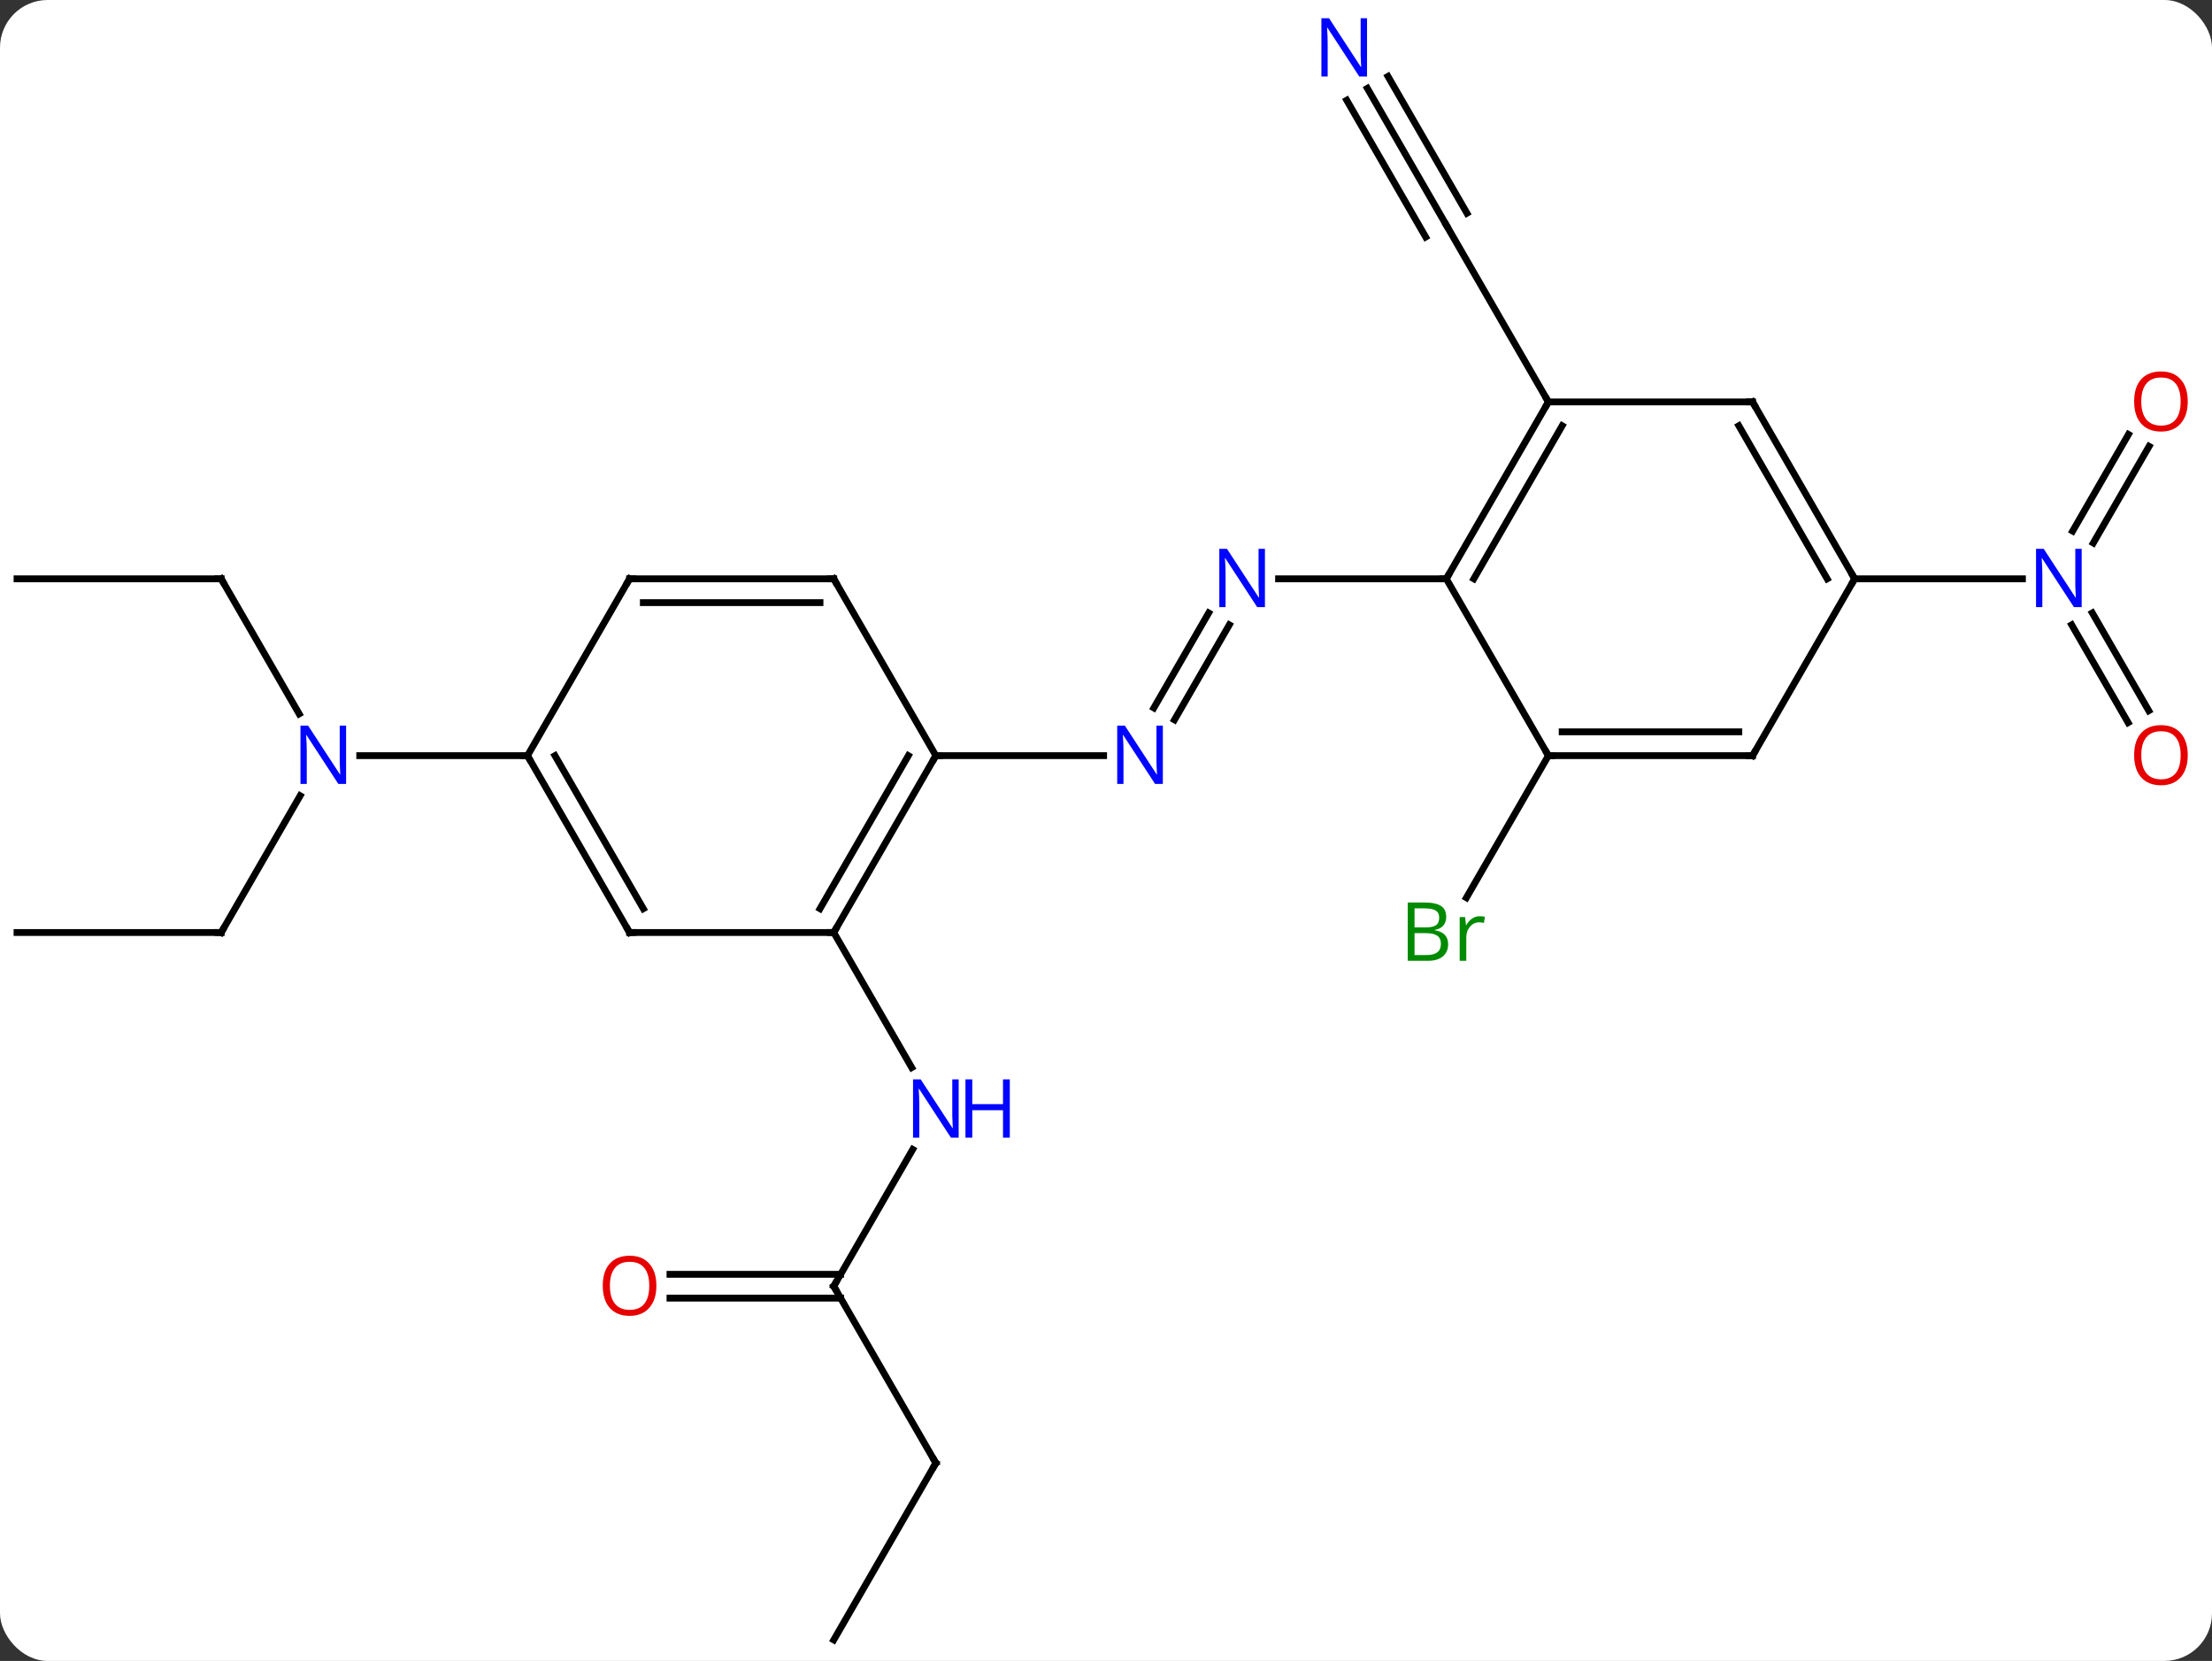 <svg width="325" viewBox="0 0 325 244" style="fill-opacity:1; color-rendering:auto; color-interpolation:auto; text-rendering:auto; stroke:black; stroke-linecap:square; stroke-miterlimit:10; shape-rendering:auto; stroke-opacity:1; fill:black; stroke-dasharray:none; font-weight:normal; stroke-width:1; font-family:'Open Sans'; font-style:normal; stroke-linejoin:miter; font-size:12; stroke-dashoffset:0; image-rendering:auto;" height="244" class="cas-substance-image" xmlns:xlink="http://www.w3.org/1999/xlink" xmlns="http://www.w3.org/2000/svg"><rect x="0" y="0" width="325" height="244" fill="#333333" stroke="none"/><svg class="cas-substance-single-component"><rect y="0" x="0" width="325" stroke="none" ry="7" rx="7" height="244" fill="white" class="cas-substance-group"/><svg y="0" x="0" width="325" viewBox="0 0 325 244" style="fill:black;" height="244" class="cas-substance-single-component-image"><svg><g><g transform="translate(160,124)" style="text-rendering:geometricPrecision; color-rendering:optimizeQuality; color-interpolation:linearRGB; stroke-linecap:butt; image-rendering:optimizeQuality;"><line y2="64.953" y1="44.858" x2="-37.5" x1="-25.899" style="fill:none;"/><line y2="12.99" y1="32.832" x2="-37.5" x1="-26.044" style="fill:none;"/><line y2="90.933" y1="64.953" x2="-22.5" x1="-37.5" style="fill:none;"/><line y2="63.203" y1="63.203" x2="-61.562" x1="-36.49" style="fill:none;"/><line y2="66.703" y1="66.703" x2="-61.562" x1="-36.49" style="fill:none;"/><line y2="116.913" y1="90.933" x2="-37.5" x1="-22.5" style="fill:none;"/><line y2="-32.207" y1="-18.253" x2="20.616" x1="12.56" style="fill:none;"/><line y2="-33.957" y1="-20.003" x2="17.585" x1="9.528" style="fill:none;"/><line y2="-12.99" y1="-12.99" x2="-22.5" x1="2.148" style="fill:none;"/><line y2="-38.97" y1="-38.97" x2="52.5" x1="27.852" style="fill:none;"/><line y2="-38.97" y1="-19.128" x2="-127.5" x1="-116.044" style="fill:none;"/><line y2="12.99" y1="-7.102" x2="-127.5" x1="-115.9" style="fill:none;"/><line y2="-12.99" y1="-12.99" x2="-82.5" x1="-107.148" style="fill:none;"/><line y2="-38.97" y1="-38.97" x2="-157.5" x1="-127.5" style="fill:none;"/><line y2="12.99" y1="12.99" x2="-157.5" x1="-127.5" style="fill:none;"/><line y2="-111.025" y1="-90.933" x2="40.9" x1="52.5" style="fill:none;"/><line y2="-109.275" y1="-89.183" x2="37.869" x1="49.469" style="fill:none;"/><line y2="-112.775" y1="-92.683" x2="43.931" x1="55.531" style="fill:none;"/><line y2="-64.953" y1="-90.933" x2="67.5" x1="52.5" style="fill:none;"/><line y2="-12.99" y1="7.878" x2="67.5" x1="55.452" style="fill:none;"/><line y2="-58.43" y1="-44.233" x2="155.755" x1="147.559" style="fill:none;"/><line y2="-60.18" y1="-45.983" x2="152.724" x1="144.528" style="fill:none;"/><line y2="-17.843" y1="-32.207" x2="152.678" x1="144.384" style="fill:none;"/><line y2="-19.593" y1="-33.957" x2="155.709" x1="147.415" style="fill:none;"/><line y2="-38.97" y1="-38.97" x2="112.5" x1="137.148" style="fill:none;"/><line y2="-12.99" y1="12.99" x2="-22.5" x1="-37.5" style="fill:none;"/><line y2="-12.99" y1="9.49" x2="-26.541" x1="-39.521" style="fill:none;"/><line y2="12.99" y1="12.99" x2="-67.5" x1="-37.5" style="fill:none;"/><line y2="-38.97" y1="-12.99" x2="-37.5" x1="-22.5" style="fill:none;"/><line y2="-12.99" y1="12.99" x2="-82.5" x1="-67.5" style="fill:none;"/><line y2="-12.99" y1="9.49" x2="-78.459" x1="-65.479" style="fill:none;"/><line y2="-38.97" y1="-38.97" x2="-67.5" x1="-37.5" style="fill:none;"/><line y2="-35.47" y1="-35.47" x2="-65.479" x1="-39.521" style="fill:none;"/><line y2="-38.97" y1="-12.99" x2="-67.5" x1="-82.5" style="fill:none;"/><line y2="-64.953" y1="-38.97" x2="67.5" x1="52.5" style="fill:none;"/><line y2="-61.453" y1="-38.97" x2="69.521" x1="56.541" style="fill:none;"/><line y2="-12.99" y1="-38.97" x2="67.5" x1="52.5" style="fill:none;"/><line y2="-64.953" y1="-64.953" x2="97.5" x1="67.5" style="fill:none;"/><line y2="-12.99" y1="-12.99" x2="97.5" x1="67.5" style="fill:none;"/><line y2="-16.49" y1="-16.49" x2="95.479" x1="69.521" style="fill:none;"/><line y2="-38.97" y1="-64.953" x2="112.5" x1="97.5" style="fill:none;"/><line y2="-38.97" y1="-61.453" x2="108.459" x1="95.479" style="fill:none;"/><line y2="-38.97" y1="-12.99" x2="112.5" x1="97.5" style="fill:none;"/></g><g transform="translate(160,124)" style="fill:rgb(0,5,255); text-rendering:geometricPrecision; color-rendering:optimizeQuality; image-rendering:optimizeQuality; font-family:'Open Sans'; stroke:rgb(0,5,255); color-interpolation:linearRGB;"><path style="stroke:none;" d="M-19.148 43.126 L-20.289 43.126 L-24.977 35.939 L-25.023 35.939 Q-24.93 37.204 -24.93 38.251 L-24.93 43.126 L-25.852 43.126 L-25.852 34.564 L-24.727 34.564 L-20.055 41.72 L-20.008 41.72 Q-20.008 41.564 -20.055 40.704 Q-20.102 39.845 -20.086 39.47 L-20.086 34.564 L-19.148 34.564 L-19.148 43.126 Z"/><path style="stroke:none;" d="M-11.633 43.126 L-12.633 43.126 L-12.633 39.095 L-17.148 39.095 L-17.148 43.126 L-18.148 43.126 L-18.148 34.564 L-17.148 34.564 L-17.148 38.204 L-12.633 38.204 L-12.633 34.564 L-11.633 34.564 L-11.633 43.126 Z"/></g><g transform="translate(160,124)" style="stroke-linecap:butt; text-rendering:geometricPrecision; color-rendering:optimizeQuality; image-rendering:optimizeQuality; font-family:'Open Sans'; color-interpolation:linearRGB; stroke-miterlimit:5;"><path style="fill:none;" d="M-37.25 64.52 L-37.5 64.953 L-37.25 65.386"/><path style="fill:none;" d="M-22.75 90.5 L-22.5 90.933 L-22.75 91.366"/><path style="fill:rgb(230,0,0); stroke:none;" d="M-63.562 64.883 Q-63.562 66.945 -64.602 68.125 Q-65.641 69.305 -67.484 69.305 Q-69.375 69.305 -70.406 68.141 Q-71.438 66.976 -71.438 64.867 Q-71.438 62.773 -70.406 61.625 Q-69.375 60.476 -67.484 60.476 Q-65.625 60.476 -64.594 61.648 Q-63.562 62.82 -63.562 64.883 ZM-70.391 64.883 Q-70.391 66.617 -69.648 67.523 Q-68.906 68.43 -67.484 68.43 Q-66.062 68.43 -65.336 67.531 Q-64.609 66.633 -64.609 64.883 Q-64.609 63.148 -65.336 62.258 Q-66.062 61.367 -67.484 61.367 Q-68.906 61.367 -69.648 62.266 Q-70.391 63.164 -70.391 64.883 Z"/><path style="fill:rgb(0,5,255); stroke:none;" d="M10.852 -8.834 L9.711 -8.834 L5.023 -16.021 L4.977 -16.021 Q5.07 -14.756 5.07 -13.709 L5.07 -8.834 L4.148 -8.834 L4.148 -17.396 L5.273 -17.396 L9.945 -10.24 L9.992 -10.24 Q9.992 -10.396 9.945 -11.256 Q9.898 -12.115 9.914 -12.49 L9.914 -17.396 L10.852 -17.396 L10.852 -8.834 Z"/><path style="fill:rgb(0,5,255); stroke:none;" d="M25.852 -34.814 L24.711 -34.814 L20.023 -42.001 L19.977 -42.001 Q20.07 -40.736 20.07 -39.689 L20.07 -34.814 L19.148 -34.814 L19.148 -43.376 L20.273 -43.376 L24.945 -36.22 L24.992 -36.22 Q24.992 -36.376 24.945 -37.236 Q24.898 -38.095 24.914 -38.47 L24.914 -43.376 L25.852 -43.376 L25.852 -34.814 Z"/><path style="fill:rgb(0,5,255); stroke:none;" d="M-109.148 -8.834 L-110.289 -8.834 L-114.977 -16.021 L-115.023 -16.021 Q-114.93 -14.756 -114.93 -13.709 L-114.93 -8.834 L-115.852 -8.834 L-115.852 -17.396 L-114.727 -17.396 L-110.055 -10.24 L-110.008 -10.24 Q-110.008 -10.396 -110.055 -11.256 Q-110.102 -12.115 -110.086 -12.49 L-110.086 -17.396 L-109.148 -17.396 L-109.148 -8.834 Z"/><path style="fill:none;" d="M-127.25 -38.537 L-127.5 -38.97 L-128 -38.97"/><path style="fill:none;" d="M-127.25 12.557 L-127.5 12.99 L-128 12.99"/><path style="fill:rgb(0,5,255); stroke:none;" d="M40.852 -112.757 L39.711 -112.757 L35.023 -119.944 L34.977 -119.944 Q35.07 -118.679 35.07 -117.632 L35.07 -112.757 L34.148 -112.757 L34.148 -121.319 L35.273 -121.319 L39.945 -114.163 L39.992 -114.163 Q39.992 -114.319 39.945 -115.179 Q39.898 -116.038 39.914 -116.413 L39.914 -121.319 L40.852 -121.319 L40.852 -112.757 Z"/><path style="fill:rgb(0,138,0); stroke:none;" d="M46.831 8.584 L49.253 8.584 Q50.956 8.584 51.722 9.092 Q52.487 9.599 52.487 10.693 Q52.487 11.459 52.065 11.959 Q51.644 12.459 50.815 12.599 L50.815 12.662 Q52.769 12.99 52.769 14.709 Q52.769 15.849 51.995 16.498 Q51.222 17.146 49.831 17.146 L46.831 17.146 L46.831 8.584 ZM47.831 12.24 L49.472 12.24 Q50.534 12.24 50.995 11.912 Q51.456 11.584 51.456 10.803 Q51.456 10.084 50.94 9.763 Q50.425 9.443 49.3 9.443 L47.831 9.443 L47.831 12.24 ZM47.831 13.084 L47.831 16.302 L49.628 16.302 Q50.659 16.302 51.183 15.896 Q51.706 15.49 51.706 14.631 Q51.706 13.834 51.167 13.459 Q50.628 13.084 49.534 13.084 L47.831 13.084 ZM57.403 10.599 Q57.825 10.599 58.169 10.678 L58.028 11.584 Q57.638 11.49 57.325 11.49 Q56.544 11.49 55.989 12.123 Q55.435 12.756 55.435 13.693 L55.435 17.146 L54.466 17.146 L54.466 10.724 L55.263 10.724 L55.388 11.912 L55.435 11.912 Q55.778 11.287 56.286 10.943 Q56.794 10.599 57.403 10.599 Z"/><path style="fill:rgb(0,5,255); stroke:none;" d="M145.852 -34.814 L144.711 -34.814 L140.023 -42.001 L139.977 -42.001 Q140.07 -40.736 140.07 -39.689 L140.07 -34.814 L139.148 -34.814 L139.148 -43.376 L140.273 -43.376 L144.945 -36.22 L144.992 -36.22 Q144.992 -36.376 144.945 -37.236 Q144.898 -38.095 144.914 -38.47 L144.914 -43.376 L145.852 -43.376 L145.852 -34.814 Z"/><path style="fill:rgb(230,0,0); stroke:none;" d="M161.438 -65.023 Q161.438 -62.961 160.398 -61.781 Q159.359 -60.601 157.516 -60.601 Q155.625 -60.601 154.594 -61.766 Q153.562 -62.93 153.562 -65.039 Q153.562 -67.133 154.594 -68.281 Q155.625 -69.43 157.516 -69.43 Q159.375 -69.43 160.406 -68.258 Q161.438 -67.086 161.438 -65.023 ZM154.609 -65.023 Q154.609 -63.289 155.352 -62.383 Q156.094 -61.476 157.516 -61.476 Q158.938 -61.476 159.664 -62.375 Q160.391 -63.273 160.391 -65.023 Q160.391 -66.758 159.664 -67.648 Q158.938 -68.539 157.516 -68.539 Q156.094 -68.539 155.352 -67.641 Q154.609 -66.742 154.609 -65.023 Z"/><path style="fill:rgb(230,0,0); stroke:none;" d="M161.438 -13.06 Q161.438 -10.998 160.398 -9.818 Q159.359 -8.638 157.516 -8.638 Q155.625 -8.638 154.594 -9.803 Q153.562 -10.967 153.562 -13.076 Q153.562 -15.17 154.594 -16.318 Q155.625 -17.467 157.516 -17.467 Q159.375 -17.467 160.406 -16.295 Q161.438 -15.123 161.438 -13.06 ZM154.609 -13.06 Q154.609 -11.326 155.352 -10.42 Q156.094 -9.513 157.516 -9.513 Q158.938 -9.513 159.664 -10.412 Q160.391 -11.31 160.391 -13.06 Q160.391 -14.795 159.664 -15.685 Q158.938 -16.576 157.516 -16.576 Q156.094 -16.576 155.352 -15.678 Q154.609 -14.779 154.609 -13.06 Z"/><path style="fill:none;" d="M-37.25 12.557 L-37.5 12.99 L-38 12.99"/><path style="fill:none;" d="M-22.75 -12.557 L-22.5 -12.99 L-22 -12.99"/><path style="fill:none;" d="M-67 12.99 L-67.5 12.99 L-67.75 12.557"/><path style="fill:none;" d="M-37.25 -38.537 L-37.5 -38.97 L-38 -38.97"/><path style="fill:none;" d="M-82.25 -12.557 L-82.5 -12.99 L-83 -12.99"/><path style="fill:none;" d="M-67 -38.97 L-67.5 -38.97 L-67.75 -38.537"/><path style="fill:none;" d="M52.75 -39.403 L52.5 -38.97 L52 -38.97"/><path style="fill:none;" d="M67.25 -64.52 L67.5 -64.953 L67.25 -65.386"/><path style="fill:none;" d="M68 -12.99 L67.5 -12.99 L67.25 -13.423"/><path style="fill:none;" d="M97 -64.953 L97.5 -64.953 L97.75 -64.52"/><path style="fill:none;" d="M97 -12.99 L97.5 -12.99 L97.75 -13.423"/><path style="fill:none;" d="M112.25 -39.403 L112.5 -38.97 L112.25 -38.537"/></g></g></svg></svg></svg></svg>